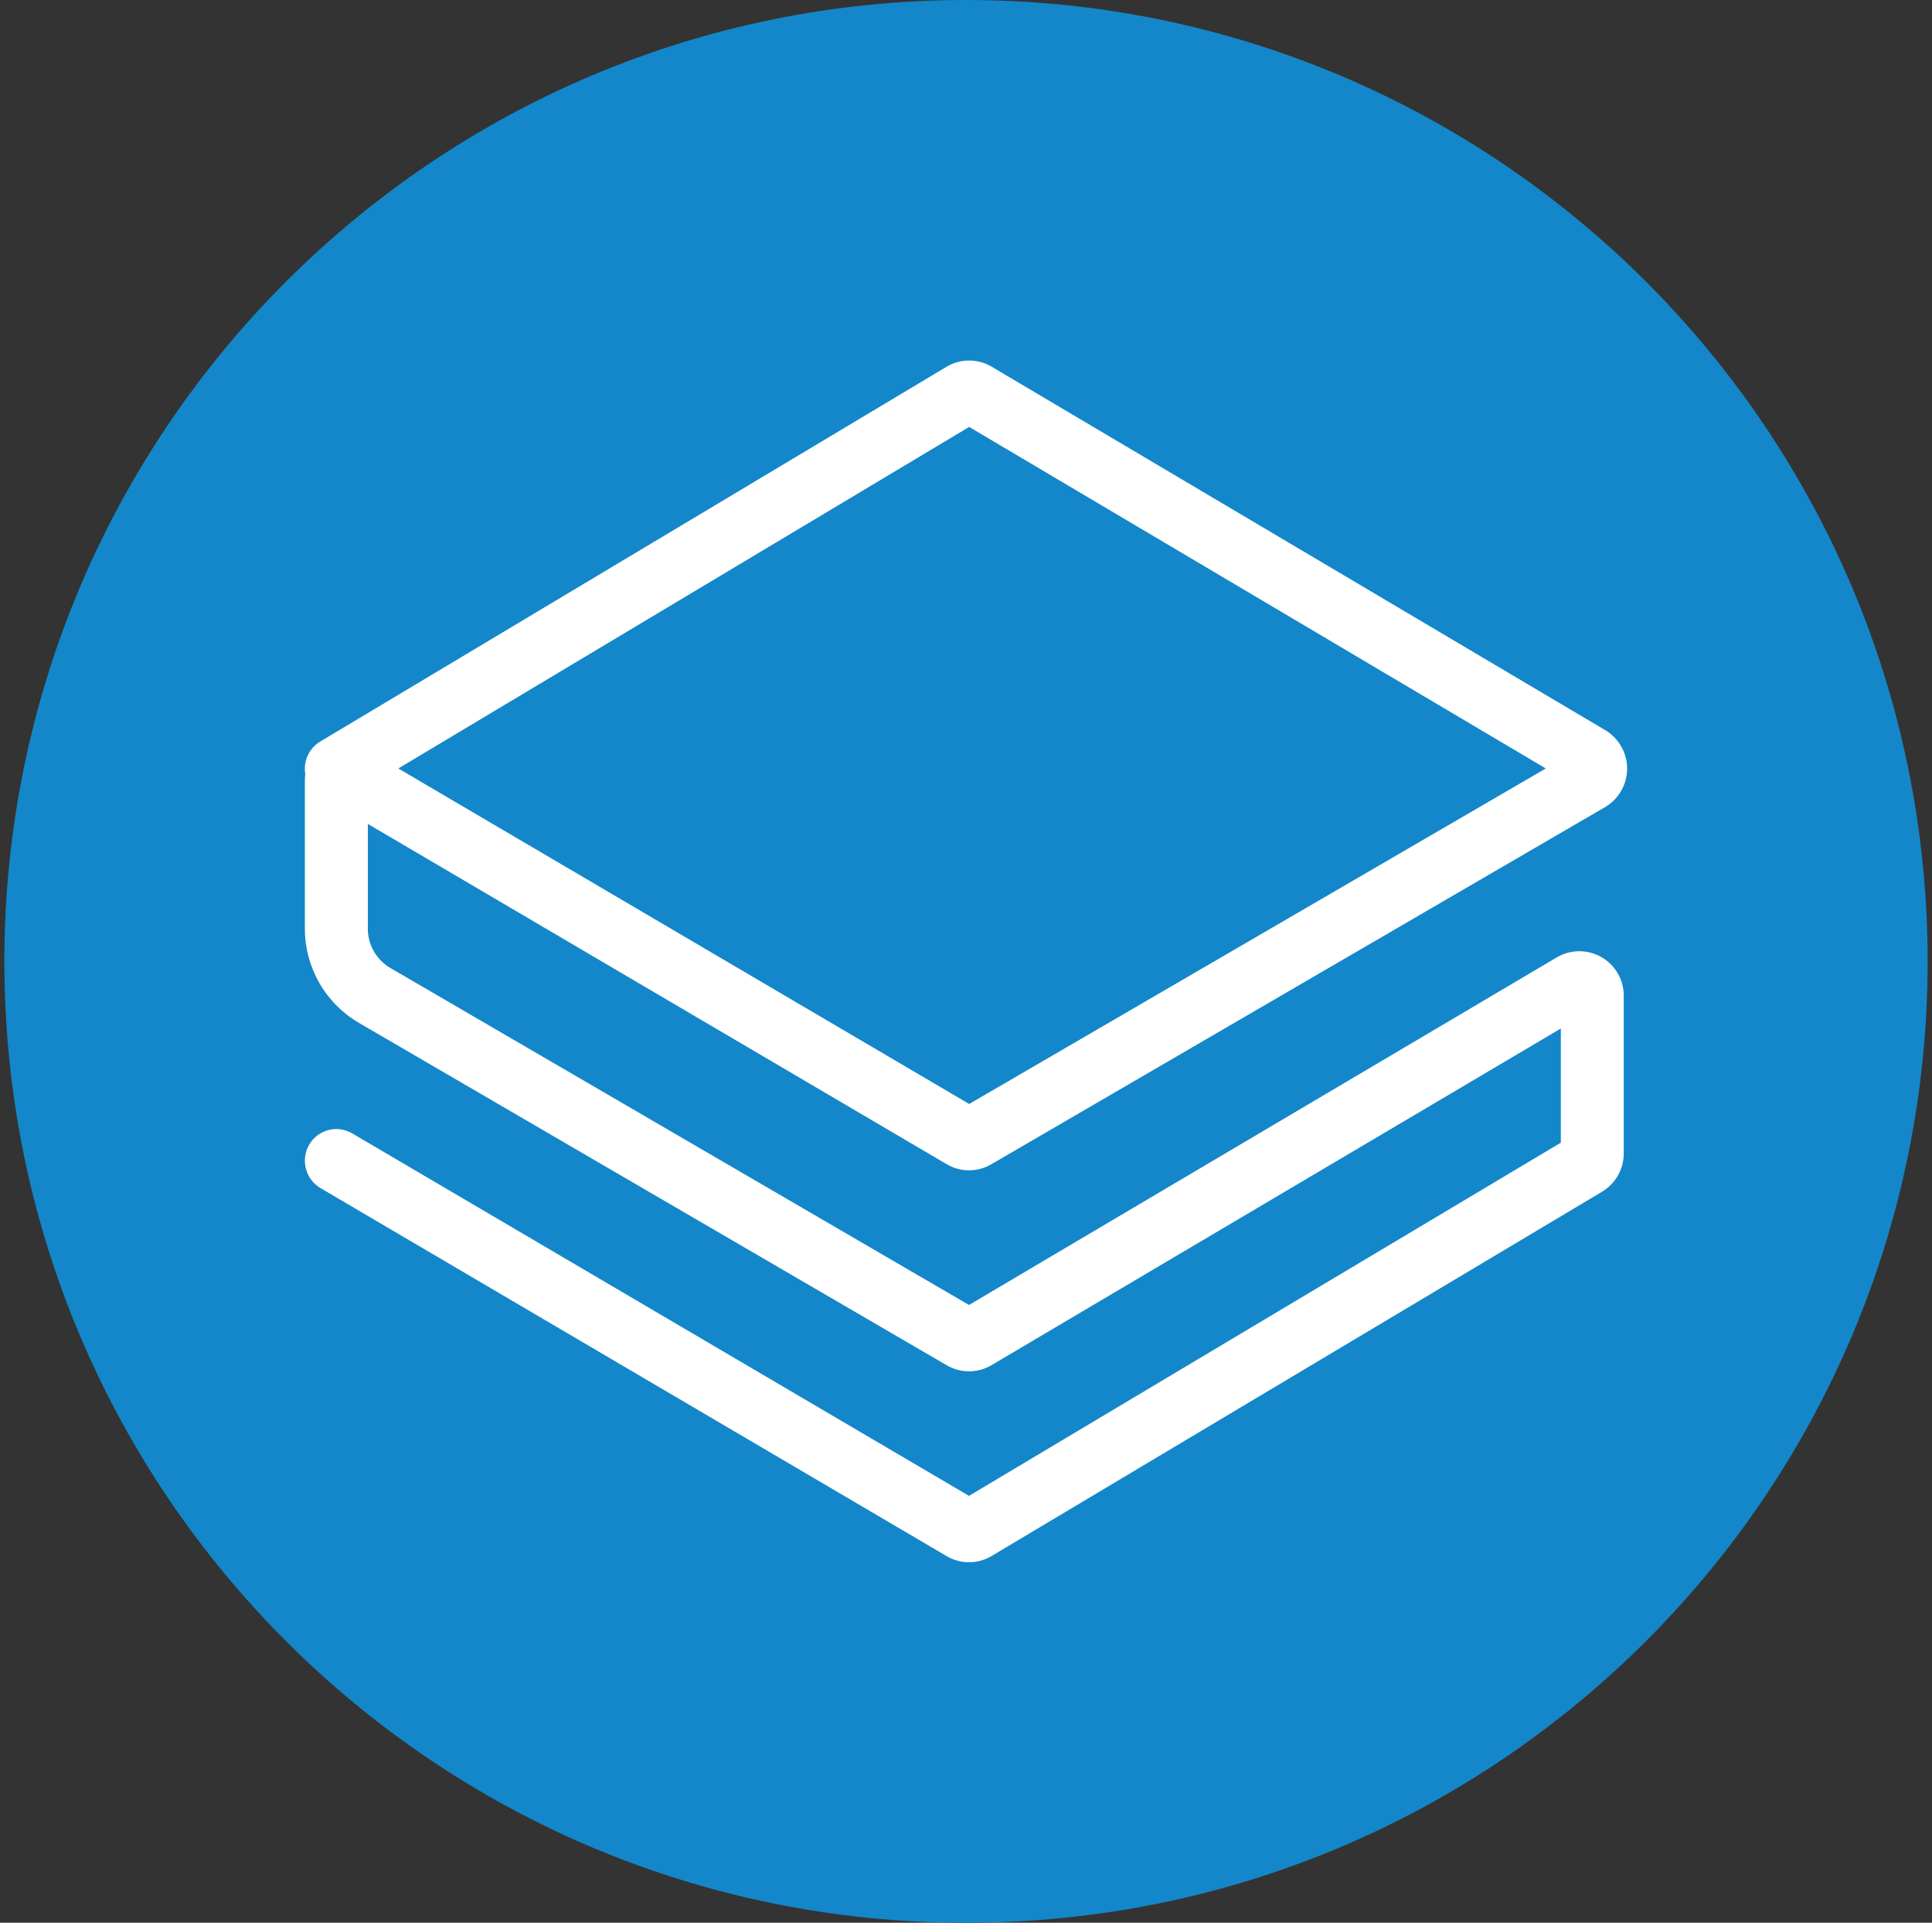 <svg width="221" height="220" viewBox="0 0 221 220" fill="none" xmlns="http://www.w3.org/2000/svg">
<rect x="0" y="0" width="221" height="220" fill="#333333" stroke="none"/>
<g clip-path="url(#clip0_2_19588)">
<path d="M110.5 220C171.251 220 220.5 170.751 220.5 110C220.5 49.249 171.251 0 110.5 0C49.749 0 0.5 49.249 0.5 110C0.5 170.751 49.749 220 110.5 220Z" fill="#1387C9"/>
<path d="M110.864 126.316L176.823 87.927L110.864 48.849L45.565 87.927L110.864 126.316ZM42.073 106.241C42.071 107.155 42.309 108.052 42.763 108.845C43.217 109.637 43.87 110.297 44.658 110.758L110.843 149.313L178.115 109.521C178.888 109.074 179.764 108.839 180.657 108.838C181.549 108.838 182.426 109.072 183.199 109.518C183.971 109.964 184.613 110.606 185.059 111.379C185.505 112.152 185.74 113.028 185.74 113.921V131.975C185.739 132.857 185.511 133.724 185.076 134.491C184.641 135.259 184.014 135.9 183.258 136.354L113.428 178.037C112.654 178.5 111.769 178.746 110.867 178.75C109.965 178.753 109.078 178.514 108.3 178.058L36.662 135.941C35.837 135.453 35.237 134.658 34.994 133.73C34.751 132.802 34.883 131.815 35.363 130.985C35.598 130.574 35.913 130.214 36.289 129.925C36.664 129.637 37.094 129.426 37.551 129.304C38.009 129.183 38.487 129.153 38.956 129.217C39.425 129.282 39.877 129.438 40.285 129.678L110.843 171.155L178.542 130.744V117.681L113.415 156.202C112.643 156.66 111.764 156.903 110.867 156.907C109.97 156.91 109.088 156.674 108.313 156.223L41.055 117.035C39.171 115.934 37.609 114.357 36.524 112.463C35.44 110.569 34.871 108.424 34.875 106.241V89.24C34.873 88.477 35.072 87.727 35.452 87.065C35.832 86.404 36.38 85.854 37.04 85.472C37.7 85.09 38.45 84.889 39.213 84.889C39.976 84.889 40.725 85.09 41.385 85.472L45.565 87.927L40.313 91.068C39.81 91.372 39.241 91.547 38.655 91.579C38.069 91.611 37.484 91.499 36.952 91.252C36.419 91.004 35.956 90.63 35.602 90.162C35.248 89.694 35.015 89.145 34.923 88.566C34.801 87.844 34.9 87.102 35.206 86.437C35.513 85.772 36.013 85.216 36.642 84.84L108.272 41.967C109.051 41.5 109.941 41.252 110.848 41.25C111.756 41.247 112.648 41.49 113.428 41.953L183.629 83.547C184.393 84.002 185.024 84.649 185.462 85.423C185.9 86.197 186.128 87.071 186.124 87.96C186.121 88.849 185.886 89.722 185.442 90.493C184.999 91.263 184.362 91.905 183.595 92.354L113.387 133.219C112.615 133.67 111.737 133.907 110.842 133.906C109.948 133.905 109.071 133.665 108.3 133.212L37.762 91.735C38.135 91.954 38.553 92.086 38.985 92.12C39.416 92.154 39.849 92.089 40.252 91.931C40.655 91.773 41.016 91.525 41.309 91.206C41.602 90.888 41.818 90.507 41.942 90.092C42.03 89.816 42.077 89.529 42.08 89.24V106.248L42.073 106.241Z" fill="white"/>
</g>
<defs>
<clipPath id="clip0_2_19588">
<rect width="220" height="220" fill="white" transform="translate(0.5)"/>
</clipPath>
</defs>
</svg>
